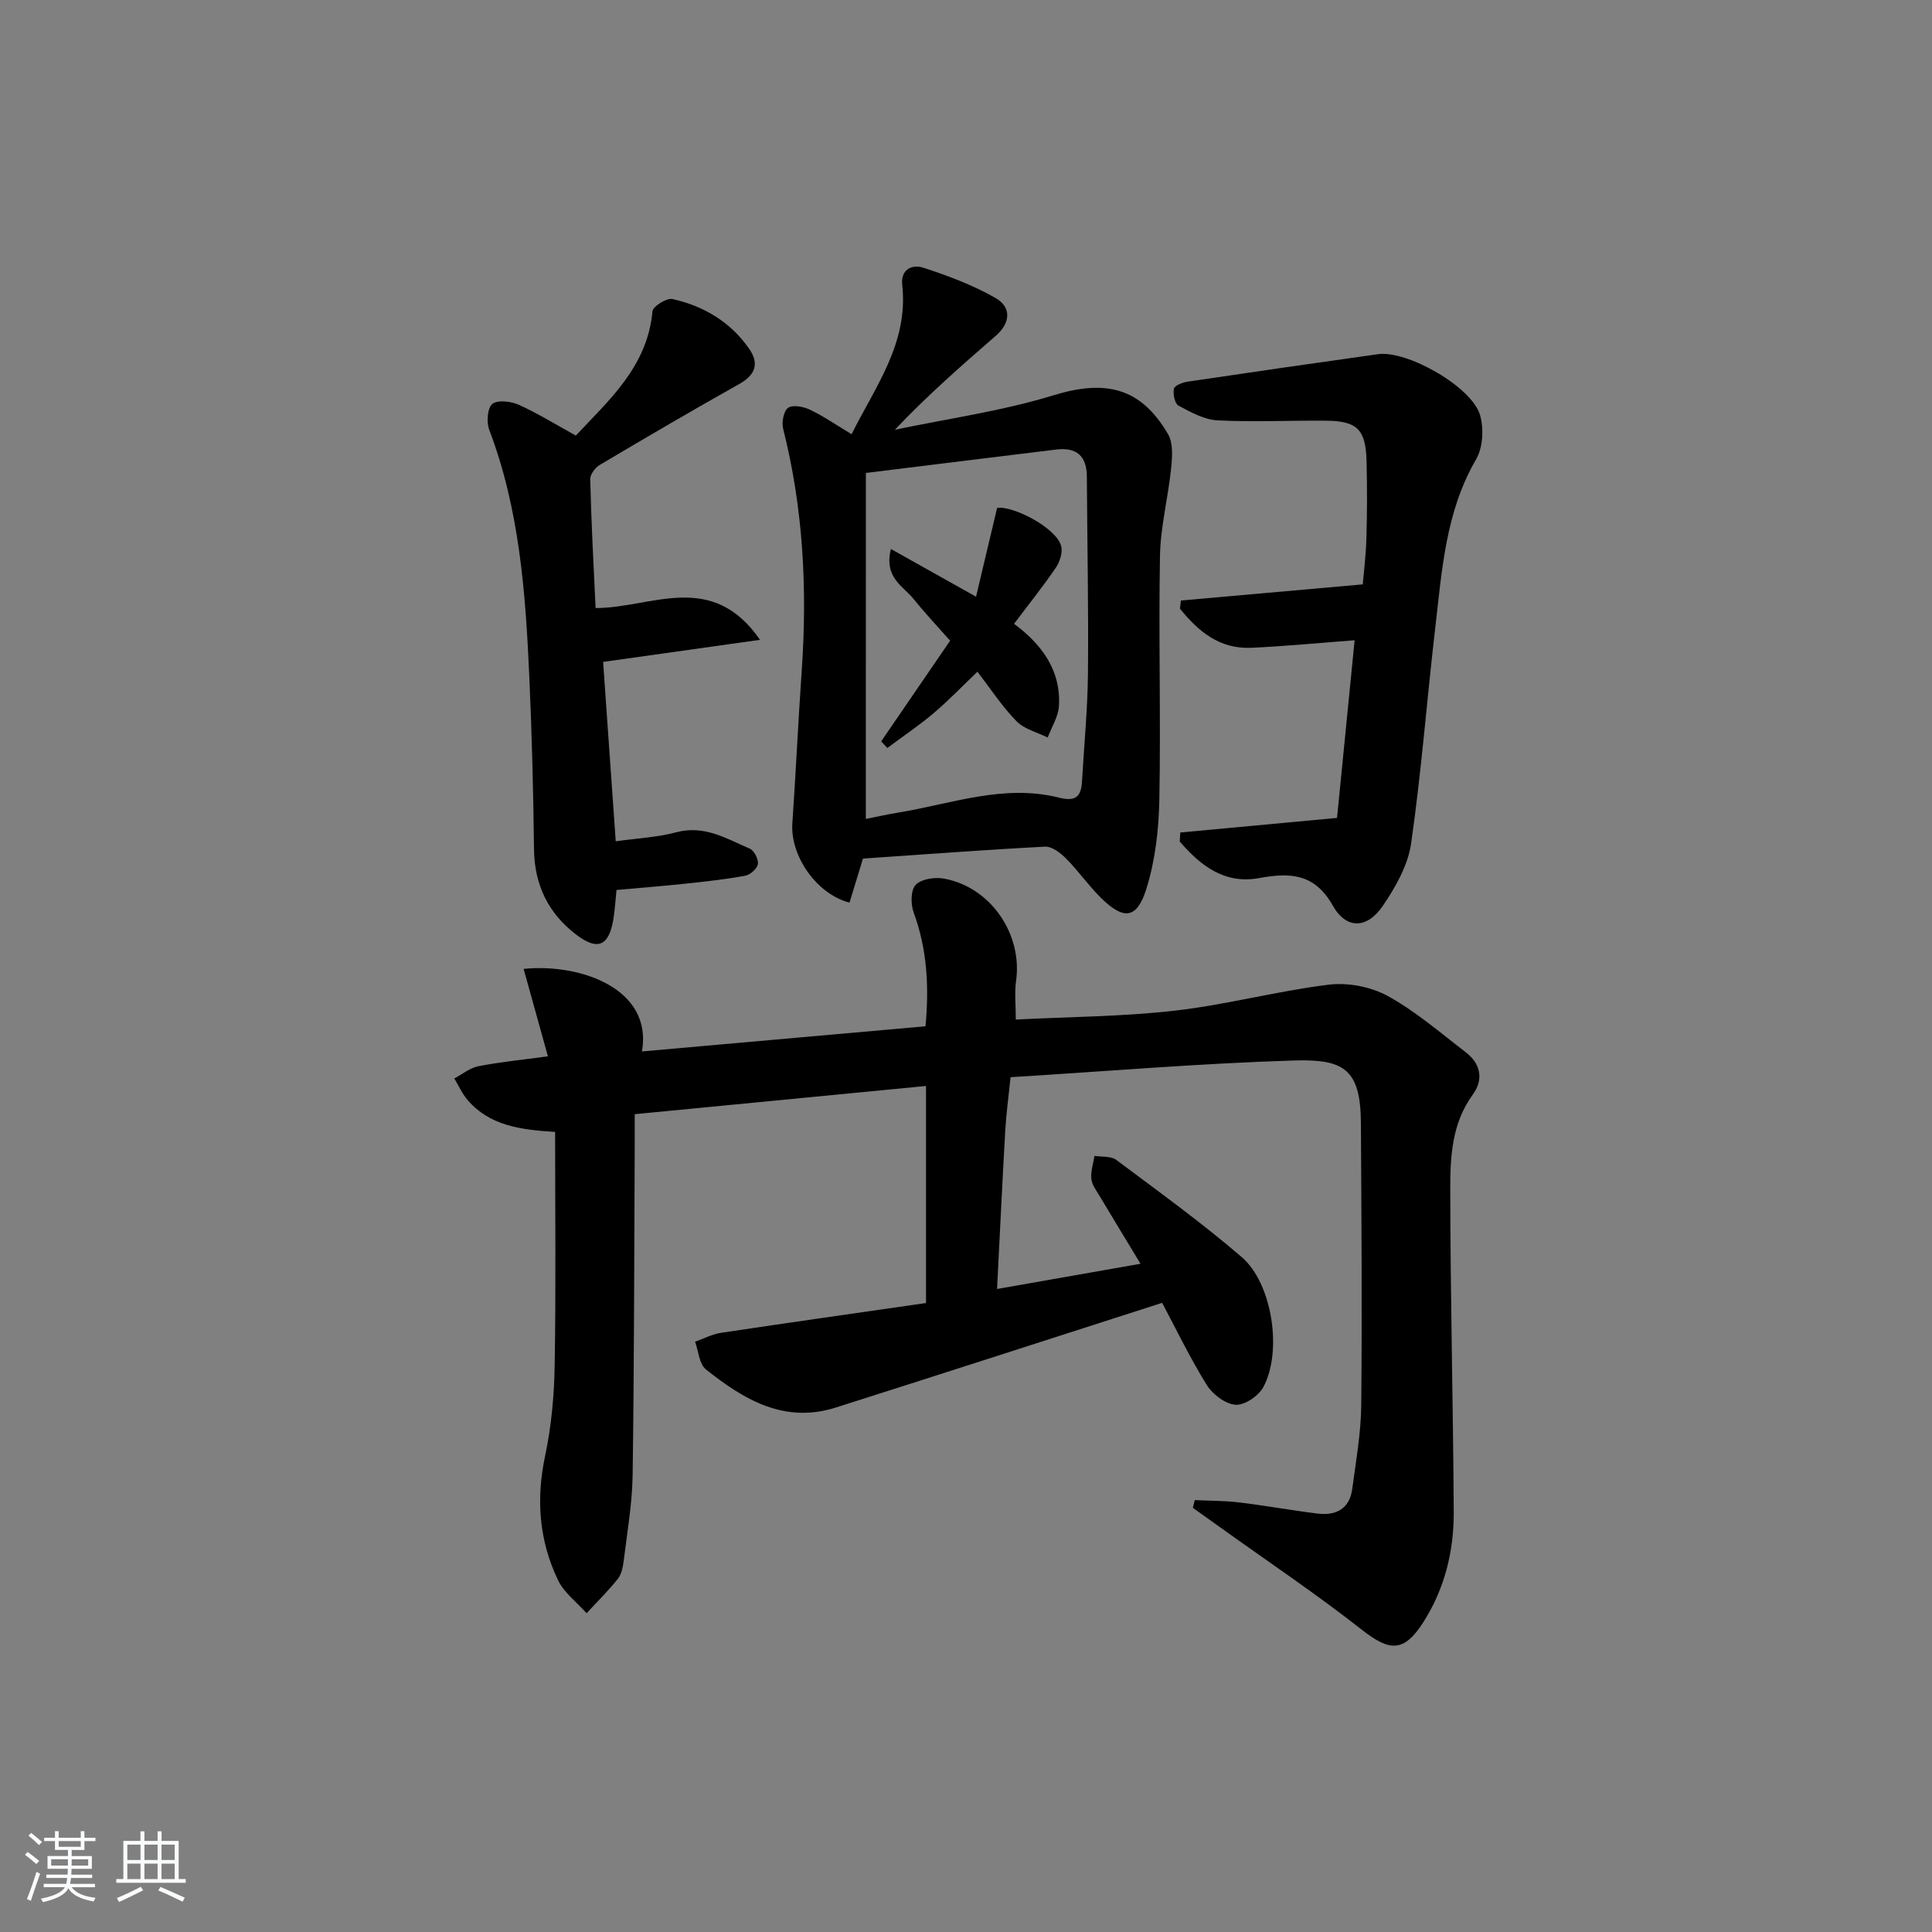 <svg enable-background="new 0 0 400 400" viewBox="0 0 400 400" xmlns="http://www.w3.org/2000/svg"><rect x="0" y="0" width="400" height="400" fill="#808080" stroke="none"/><path d="m5.17 384 .55-.58c.85.61 1.65 1.24 2.4 1.87l-.59.64c-.83-.73-1.62-1.38-2.36-1.93m1.22 9.53-.82-.34c.71-1.76 1.37-3.64 1.98-5.63.24.13.5.25.76.36-.6 1.67-1.24 3.54-1.92 5.61m-.5-13.5.57-.54c.56.44 1.31 1.06 2.26 1.87l-.65.64c-.67-.66-1.4-1.32-2.18-1.97m3.25.46h2.24v-1.36h.77v1.36h4.57v-1.36h.76v1.36h2.28v.69h-2.28v1.84h-2.64v1.26h4.18v2.64h-4.21c0 .45-.02.86-.05 1.21h4.32v.69h-4.38c-.04.34-.1.75-.19 1.22h5.15v.69h-4.82c.87 1.19 2.51 1.92 4.93 2.19-.17.31-.3.57-.37.76-2.77-.49-4.52-1.41-5.26-2.76-.56 1.26-2.3 2.23-5.24 2.9-.12-.24-.26-.48-.43-.72 2.73-.55 4.38-1.34 4.96-2.38h-4.38v-.69h4.65c.1-.38.17-.79.21-1.22h-4.32v-.69h4.4c.03-.34.05-.75.05-1.21h-4.2v-2.64h4.23v-1.26h-2.69v-1.84h-2.24zm1.46 4.46v1.29h3.45c.01-.4.02-.57.01-.53v-.32-.45h-3.46zm1.55-2.59h4.57v-1.19h-4.57zm6.11 2.59h-3.42v.77c-.01.19-.01.37-.02.53h3.44z" fill="#fafbfc"/><path d="m32.63 379.16h.82v1.98h3.54v7.89h1.46v.78h-14.37v-.78h1.46v-7.89h3.54v-1.98h.82v1.98h2.73zm-3.49 11.48.5.73c-1.61.82-3.28 1.63-5 2.42-.13-.27-.28-.55-.44-.82 1.75-.73 3.4-1.5 4.94-2.33m-2.78-5.55h2.73v-3.18h-2.73zm0 3.95h2.73v-3.2h-2.73zm3.54-3.95h2.73v-3.18h-2.73zm0 3.95h2.73v-3.2h-2.73zm7.89 4.68c-1.84-.92-3.51-1.7-5.02-2.32l.45-.73c1.89.8 3.57 1.55 5.04 2.23zm-1.62-11.81h-2.73v3.18h2.73zm-2.73 7.13h2.73v-3.2h-2.73z" fill="#fafbfc"/><g fill="#000001"><path d="m209.23 223.02c-.42 4.08-.9 7.53-1.1 10.99-.61 10.74-1.12 21.49-1.7 32.86 10.04-1.76 19.55-3.44 29.7-5.22-3.02-5-5.77-9.51-8.48-14.05-.67-1.13-1.58-2.31-1.7-3.53-.15-1.55.4-3.17.65-4.76 1.51.25 3.39.01 4.49.82 8.78 6.57 17.7 13 26 20.14 6.35 5.47 8.45 19.57 4.46 26.93-.99 1.82-3.88 3.78-5.75 3.64-2.12-.16-4.76-2.17-5.97-4.12-3.49-5.63-6.37-11.63-9.22-16.98-22.81 7.33-45.18 14.56-67.58 21.68-10.65 3.38-19.07-1.67-26.89-7.91-1.38-1.11-1.52-3.77-2.23-5.72 1.78-.63 3.52-1.56 5.35-1.84 14.08-2.12 28.18-4.11 42.46-6.17 0-15.2 0-29.77 0-44.94-20.17 1.95-40.08 3.88-60.31 5.84 0 2.75.01 4.73 0 6.71-.11 22.66-.11 45.32-.43 67.97-.08 5.94-1.13 11.87-1.85 17.79-.16 1.29-.45 2.78-1.22 3.74-1.99 2.5-4.29 4.76-6.47 7.11-2.01-2.27-4.65-4.23-5.91-6.85-3.92-8.17-4.58-16.73-2.67-25.72 1.3-6.13 1.88-12.49 1.98-18.77.27-15.97.09-31.95.09-48.31-7.12-.43-13.55-1.28-18.12-6.6-1.13-1.31-1.85-2.97-2.75-4.47 1.66-.87 3.23-2.19 4.99-2.53 4.51-.88 9.11-1.33 14.39-2.05-1.79-6.43-3.4-12.22-5.03-18.1 11.62-1.19 26.78 4.02 24.5 17.09 19.56-1.73 38.97-3.46 58.71-5.21.74-8.11.37-15.9-2.46-23.57-.63-1.71-.62-4.62.42-5.71 1.17-1.22 3.96-1.64 5.84-1.3 9.69 1.75 16.34 11.52 14.94 21.23-.34 2.4-.05 4.89-.05 7.96 11.17-.58 22.14-.61 32.97-1.85 10.66-1.22 21.14-4.06 31.79-5.37 3.97-.49 8.73.41 12.23 2.33 5.78 3.17 10.88 7.6 16.15 11.64 3.1 2.38 3.78 5.63 1.46 8.81-4.32 5.92-4.66 12.81-4.65 19.53.02 22.3.6 44.6.72 66.91.04 8.08-1.89 15.87-6.29 22.76-4.04 6.32-6.98 6.09-12.74 1.57-9.52-7.47-19.6-14.23-29.45-21.29-1.84-1.32-3.68-2.63-5.53-3.95.13-.53.26-1.07.39-1.6 3.06.15 6.14.11 9.18.48 5.43.65 10.83 1.64 16.26 2.31 3.83.47 6.63-1 7.17-5.11.76-5.76 1.8-11.53 1.86-17.31.19-19.49.04-38.98-.07-58.48-.07-11.19-3.59-13.2-13.77-12.91-19.41.59-38.79 2.24-58.76 3.46z"/><path d="m178.67 177.76c-.91 2.98-1.85 6.07-2.79 9.12-6.9-1.8-12.29-9.75-11.83-16.42.72-10.6 1.22-21.21 1.95-31.8 1.16-16.83.29-33.48-3.86-49.9-.34-1.35.12-3.73 1.05-4.34 1.02-.67 3.21-.22 4.56.43 2.81 1.35 5.41 3.15 8.56 5.05 4.91-9.85 11.81-18.89 10.49-30.86-.37-3.4 2.15-4.33 4.34-3.62 5.13 1.66 10.27 3.6 14.93 6.25 3.39 1.92 3.16 5.19.1 7.85-7.01 6.1-14.02 12.19-20.9 19.46 10.96-2.31 22.14-3.86 32.81-7.13 10.73-3.29 18.05-1.71 23.75 8.03 1.09 1.86.88 4.73.64 7.06-.62 6.08-2.2 12.11-2.31 18.17-.3 16.81.19 33.63-.13 50.44-.12 6.22-.85 12.65-2.71 18.54-1.96 6.21-4.69 6.42-9.35 1.83-2.6-2.55-4.7-5.6-7.27-8.19-1.15-1.16-2.94-2.52-4.36-2.44-12.57.66-25.13 1.61-37.67 2.47zm.59-8.21c2.43-.48 4.52-.95 6.64-1.3 11.05-1.81 21.93-5.98 33.34-3.11 3.5.88 4.6-.23 4.78-3.38.42-7.45 1.16-14.89 1.23-22.34.13-13.6-.15-27.2-.23-40.8-.03-4.27-2.2-6.05-6.33-5.55-13.09 1.59-26.18 3.22-39.42 4.85-.01 24.2-.01 47.62-.01 71.63z"/><path d="m244.37 172.36c10.5-.98 21.01-1.96 32.45-3.02 1.1-11.15 2.35-23.73 3.64-36.78-7.56.57-14.47 1.24-21.4 1.56-6.58.3-11-3.44-14.76-8.1.06-.56.13-1.12.19-1.69 12.18-1.08 24.36-2.16 37.65-3.34.18-2.12.65-5.82.76-9.53.16-5.32.16-10.66.03-15.98-.17-6.57-1.92-8.32-8.39-8.38-7.49-.07-15 .31-22.47-.07-2.75-.14-5.54-1.69-8.07-3.04-.78-.42-1.18-2.41-.95-3.5.15-.68 1.78-1.31 2.83-1.47 13.13-1.95 26.26-3.85 39.41-5.69 6.09-.85 19.54 6.82 21.16 12.68.77 2.77.58 6.64-.82 9.05-6.36 10.91-7.09 23.05-8.49 35.05-1.73 14.85-2.86 29.77-4.99 44.55-.65 4.5-3.21 9.01-5.84 12.87-3.26 4.79-7.54 4.94-10.36-.02-3.8-6.72-8.87-6.88-15.29-5.71-7.17 1.31-12.15-2.62-16.41-7.58.04-.63.08-1.24.12-1.86z"/><path d="m123.31 125.89c11.49.03 23.99-7.97 34.04 6.58-11.53 1.62-21.86 3.07-32.48 4.57.81 11.5 1.68 23.88 2.61 37.14 4.31-.61 8.57-.81 12.6-1.88 5.78-1.53 10.36 1.35 15.16 3.41.91.39 1.82 2.2 1.67 3.19-.15.95-1.58 2.22-2.63 2.41-4.07.75-8.19 1.2-12.31 1.64-4.61.49-9.24.85-14.33 1.31-.21 2.01-.33 4.14-.68 6.23-.93 5.4-3.26 6.4-7.71 2.98-5.74-4.4-8.6-10.26-8.69-17.64-.14-11.98-.44-23.96-.98-35.92-.78-17.28-2.04-34.5-8.29-50.93-.6-1.57-.38-4.53.65-5.35 1.11-.89 3.86-.55 5.48.18 3.91 1.76 7.58 4.05 11.8 6.37 6.84-7.33 14.82-14.24 15.87-25.73.09-1.02 2.94-2.81 4.13-2.54 6.49 1.45 12.04 4.75 15.9 10.32 2.11 3.04 1.29 5.4-2.09 7.29-9.7 5.44-19.3 11.07-28.86 16.74-.94.56-2 1.97-1.97 2.96.21 8.78.68 17.55 1.11 26.67z"/><path d="m184.45 113.66c5.92 3.32 11.2 6.28 17.63 9.88 1.49-6.27 2.88-12.13 4.36-18.38 3.23-.51 12.19 4.06 13.25 7.85.37 1.32-.25 3.28-1.08 4.51-2.61 3.84-5.53 7.47-8.66 11.63 5.73 4.26 9.75 9.64 9.29 17.06-.14 2.2-1.52 4.33-2.33 6.49-2.19-1.1-4.85-1.73-6.47-3.39-2.99-3.07-5.37-6.73-8.07-10.24-3.13 2.99-5.96 5.95-9.08 8.59-3.04 2.58-6.38 4.81-9.58 7.2-.42-.46-.85-.91-1.27-1.37 4.69-6.85 9.38-13.7 14.27-20.84-2.6-2.95-5.21-5.71-7.58-8.66-2.16-2.66-6.15-4.41-4.68-10.33z"/></g></svg>